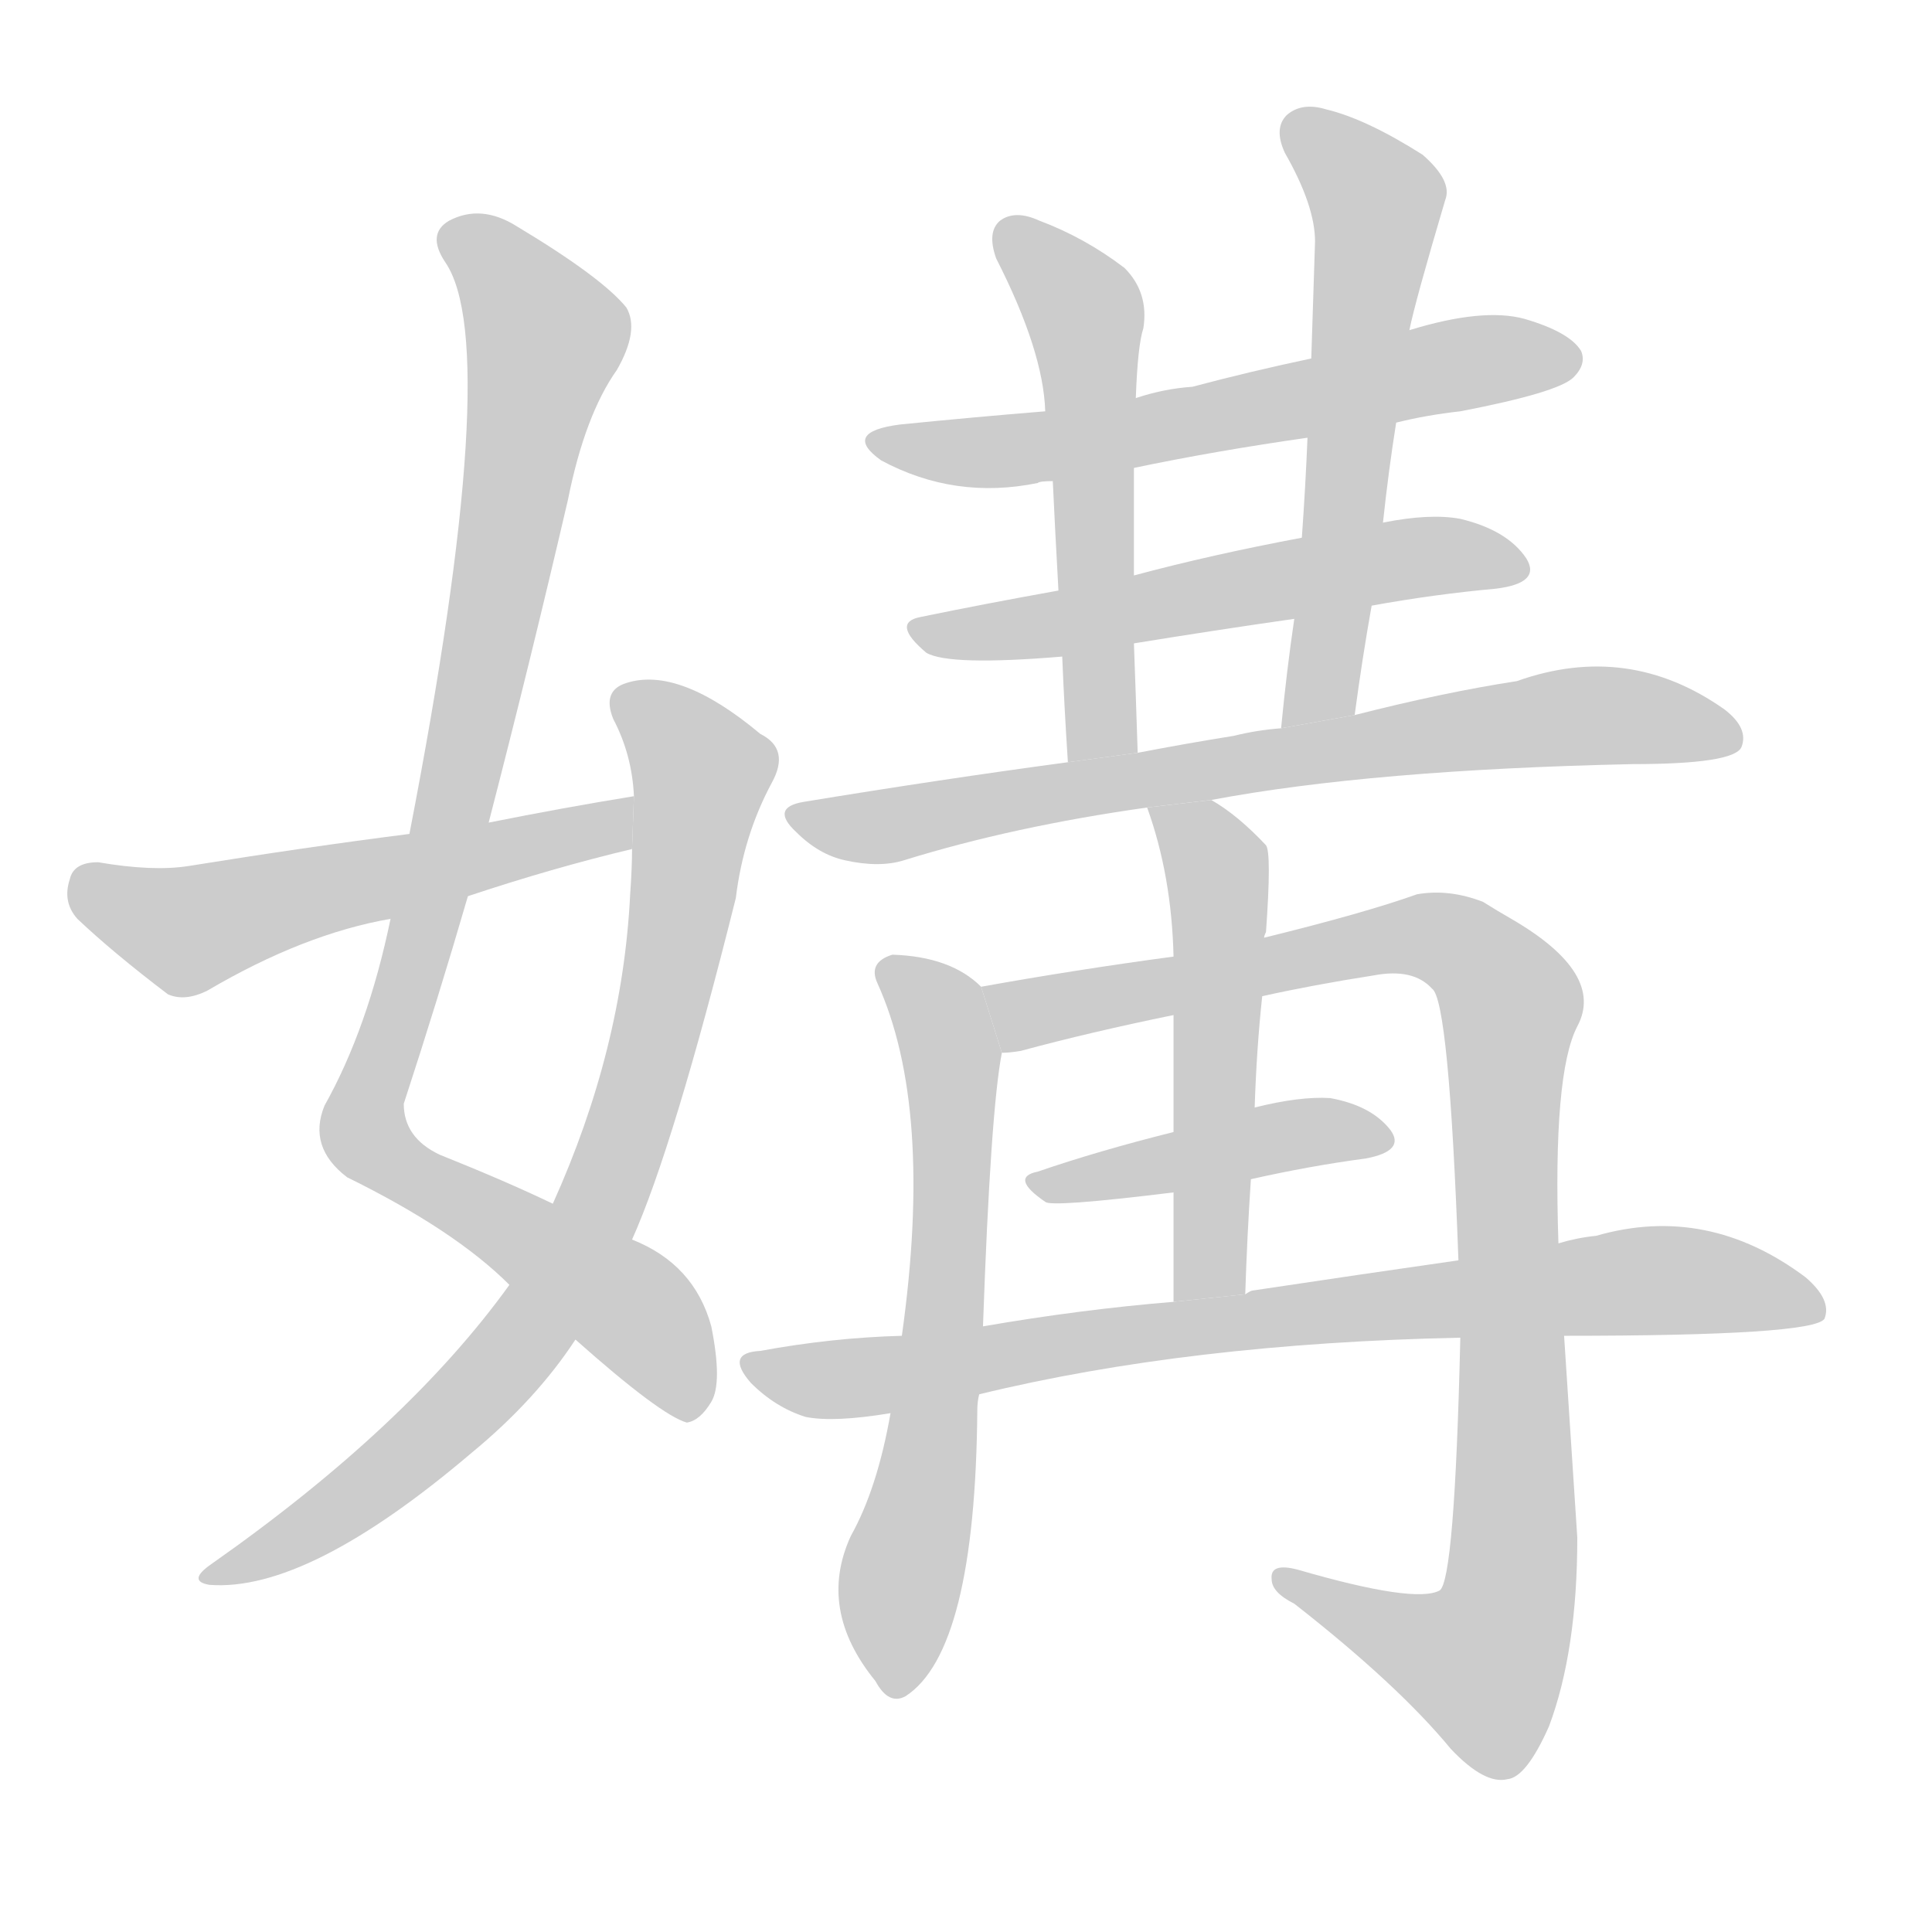 <!--
AnimCJK 2016-2018 Copyright Francois Mizessyn - https://github.com/parsimonhi/animCJK
Derived from:
    MakeMeAHanzi project - https://github.com/skishore/makemeahanzi
    Arphic PL KaitiM GB - https://apps.ubuntu.com/cat/applications/precise/fonts-arphic-gkai00mp/
    Arphic PL UKai - https://apps.ubuntu.com/cat/applications/fonts-arphic-ukai/
You can redistribute and/or modify this file under the terms of the Arphic Public License
as published by Arphic Technology Co., Ltd.
You should have received a copy of this license (the directory "APL") along with this file;
if not, see http://ftp.gnu.org/non-gnu/chinese-fonts-truetype/LICENSE.
-->
<svg id="z23230" class="acjk" version="1.1" viewBox="0 0 1024 1024" xmlns="http://www.w3.org/2000/svg" xmlns:xlink="http://www.w3.org/1999/xlink">
<style>
<![CDATA[
@keyframes z23230k {
	from {
		stroke:#c00;
		stroke-dashoffset:3334;
	}
	75% {
		stroke:#c00;
		stroke-dashoffset:0;
	}
	to {
		stroke:#000;
	}
}
#z23230 path[clip-path] {
	animation:z23230k 1s linear both;
	stroke-dasharray:3334;
	stroke-width:128;
	stroke-linecap:round;
	fill:none;
}
#z23230 path[clip-path="url(#z23230c1)"] {animation-delay:1s;}
#z23230 path[clip-path="url(#z23230c2)"] {animation-delay:2s;}
#z23230 path[clip-path="url(#z23230c3)"] {animation-delay:3s;}
#z23230 path[clip-path="url(#z23230c4)"] {animation-delay:4s;}
#z23230 path[clip-path="url(#z23230c5)"] {animation-delay:5s;}
#z23230 path[clip-path="url(#z23230c6)"] {animation-delay:6s;}
#z23230 path[clip-path="url(#z23230c7)"] {animation-delay:7s;}
#z23230 path[clip-path="url(#z23230c8)"] {animation-delay:8s;}
#z23230 path[clip-path="url(#z23230c9)"] {animation-delay:9s;}
#z23230 path[clip-path="url(#z23230c10)"] {animation-delay:10s;}
#z23230 path[clip-path="url(#z23230c11)"] {animation-delay:11s;}
#z23230 path[clip-path="url(#z23230c12)"] {animation-delay:12s;}
#z23230 path[clip-path="url(#z23230c13)"] {animation-delay:13s;}
#z23230 path {fill:#ccc;}
]]>
</style>
<path id="z23230d1" d="M305 710Q350 750 364 754Q371 753 377 743Q383 733 377 703Q368 670 335 657L293 638Q268 626 233 612Q214 603 214 585Q232 530 248 475L259 436Q281 351 301 265Q310 220 327 196Q339 175 332 163Q319 147 274 120Q255 108 238 117Q226 124 236 139Q267 184 217 442L207 487Q195 545 172 586Q163 608 184 624Q241 652 270 681L305 710 Z"/>
<path id="z23230d2" d="M270 681Q216 756 112 829Q99 838 111 840Q163 844 250 770Q284 742 305 710L335 657Q357 608 390 476Q394 443 409 415Q419 397 403 389Q360 353 332 362Q319 366 325 381Q335 400 336 422L335 450Q335 460 334 474Q330 556 293 638L270 681 Z"/>
<path id="z23230d3" d="M336 422Q299 428 259 436L217 442Q162 449 100 459Q81 462 52 457Q39 457 37 466Q33 478 41 487Q60 505 89 527Q98 531 110 525Q161 495 207 487L248 475Q293 460 335 450L336 422 Z"/>
<path id="z23230d4" d="M740 224Q756 220 774 218Q826 208 834 200Q841 193 838 186Q832 176 808 169Q786 163 747 175L695 190Q662 197 632 205Q617 206 602 211L554 218Q517 221 477 225Q446 229 467 244Q506 265 550 256Q551 255 558 255L601 248Q644 239 693 232L740 224 Z"/>
<path id="z23230d5" d="M727 321Q760 315 793 312Q817 309 809 296Q799 281 774 275Q758 272 733 277L690 285Q642 294 601 305L561 313Q522 320 488 327Q472 330 491 346Q503 353 563 348L601 341Q644 334 686 328L727 321 Z"/>
<path id="z23230d6" d="M602 211Q603 183 606 174Q609 155 596 142Q575 126 551 117Q538 111 530 117Q523 123 528 137Q553 186 554 218L558 255Q559 277 561 313L563 348Q564 373 566 404L603 399Q602 368 601 341L601 305Q601 277 601 248L602 211 Z"/>
<path id="z23230d7" d="M718 379Q722 349 727 321L733 277Q736 249 740 224L747 175Q750 160 766 106Q770 96 754 82Q724 63 703 58Q690 54 682 61Q675 68 681 81Q697 109 697 128Q696 158 695 190L693 232Q692 257 690 285L686 328Q682 355 679 386L718 379 Z"/>
<path id="z23230d8" d="M642 424Q727 408 865 405Q919 405 923 396Q927 386 914 376Q863 340 804 361Q765 367 718 379L679 386Q666 387 654 390Q629 394 603 399L566 404Q499 413 426 425Q408 428 422 441Q434 453 448 456Q466 460 479 456Q537 438 608 428L642 424 Z"/>
<path id="z23230d9" d="M520 523Q504 507 473 506Q460 510 465 521Q495 587 478 708L472 749Q465 789 451 814Q433 853 464 891Q471 904 480 899Q517 875 518 747Q518 743 519 739L521 703Q525 589 531 558L520 523 Z"/>
<path id="z23230d10" d="M774 709Q771 838 763 843Q750 850 688 832Q673 828 674 837Q674 844 686 850Q741 893 769 927Q787 946 799 943Q809 942 821 915Q836 875 836 815Q832 754 829 708L826 659Q823 569 836 544Q851 516 801 487Q794 483 786 478Q768 471 751 474Q723 484 670 497L622 507Q570 514 520 523L531 558Q535 558 541 557Q578 547 622 538L669 528Q696 522 728 517Q749 513 759 524Q768 530 773 668L774 709 Z"/>
<path id="z23230d11" d="M670 497Q670 496 671 494Q674 452 671 448Q656 432 642 424L608 428Q621 464 622 507L622 538Q622 563 622 600L622 632Q622 657 622 690L660 686Q661 655 663 625L665 587Q666 556 669 528L670 497 Z"/>
<path id="z23230d12" d="M663 625Q694 618 724 614Q745 610 737 599Q727 586 705 582Q689 581 665 587L622 600Q582 610 550 621Q535 624 554 637Q557 640 622 632L663 625 Z"/>
<path id="z23230d13" d="M519 739Q630 712 774 709L829 708Q961 708 967 699Q971 689 957 677Q905 638 846 655Q836 656 826 659L773 668Q724 675 664 684Q663 684 660 686L622 690Q573 694 521 703L478 708Q441 709 403 716Q384 717 398 733Q411 746 427 751Q442 754 472 749L519 739 Z"/>
<defs>
	<clipPath id="z23230c1"><use xlink:href="#z23230d1"/></clipPath>
	<clipPath id="z23230c2"><use xlink:href="#z23230d2"/></clipPath>
	<clipPath id="z23230c3"><use xlink:href="#z23230d3"/></clipPath>
	<clipPath id="z23230c4"><use xlink:href="#z23230d4"/></clipPath>
	<clipPath id="z23230c5"><use xlink:href="#z23230d5"/></clipPath>
	<clipPath id="z23230c6"><use xlink:href="#z23230d6"/></clipPath>
	<clipPath id="z23230c7"><use xlink:href="#z23230d7"/></clipPath>
	<clipPath id="z23230c8"><use xlink:href="#z23230d8"/></clipPath>
	<clipPath id="z23230c9"><use xlink:href="#z23230d9"/></clipPath>
	<clipPath id="z23230c10"><use xlink:href="#z23230d10"/></clipPath>
	<clipPath id="z23230c11"><use xlink:href="#z23230d11"/></clipPath>
	<clipPath id="z23230c12"><use xlink:href="#z23230d12"/></clipPath>
	<clipPath id="z23230c13"><use xlink:href="#z23230d13"/></clipPath>
</defs>
<path pathLength="3333" clip-path="url(#z23230c1)" d="M238 123L291 182L193 600L333 691L370 745"/>
<path pathLength="3333" clip-path="url(#z23230c2)" d="M331 373L374 413L316 642L236 754L113 835"/>
<path pathLength="3333" clip-path="url(#z23230c3)" d="M44 468L98 493L329 431"/>
<path pathLength="3333" clip-path="url(#z23230c4)" d="M469 235L834 184"/>
<path pathLength="3333" clip-path="url(#z23230c5)" d="M488 333L806 298"/>
<path pathLength="3333" clip-path="url(#z23230c6)" d="M532 121L576 170L584 401"/>
<path pathLength="3333" clip-path="url(#z23230c7)" d="M685 64L731 112L690 382"/>
<path pathLength="3333" clip-path="url(#z23230c8)" d="M423 432L820 381L919 386"/>
<path pathLength="3333" clip-path="url(#z23230c9)" d="M470 516L505 569L471 893"/>
<path pathLength="3333" clip-path="url(#z23230c10)" d="M528 527L758 495L800 529L795 871L773 894L682 839"/>
<path pathLength="3333" clip-path="url(#z23230c11)" d="M616 433L645 464L640 687"/>
<path pathLength="3333" clip-path="url(#z23230c12)" d="M551 627L733 602"/>
<path pathLength="3333" clip-path="url(#z23230c13)" d="M399 723L884 678L963 692"/>
</svg>